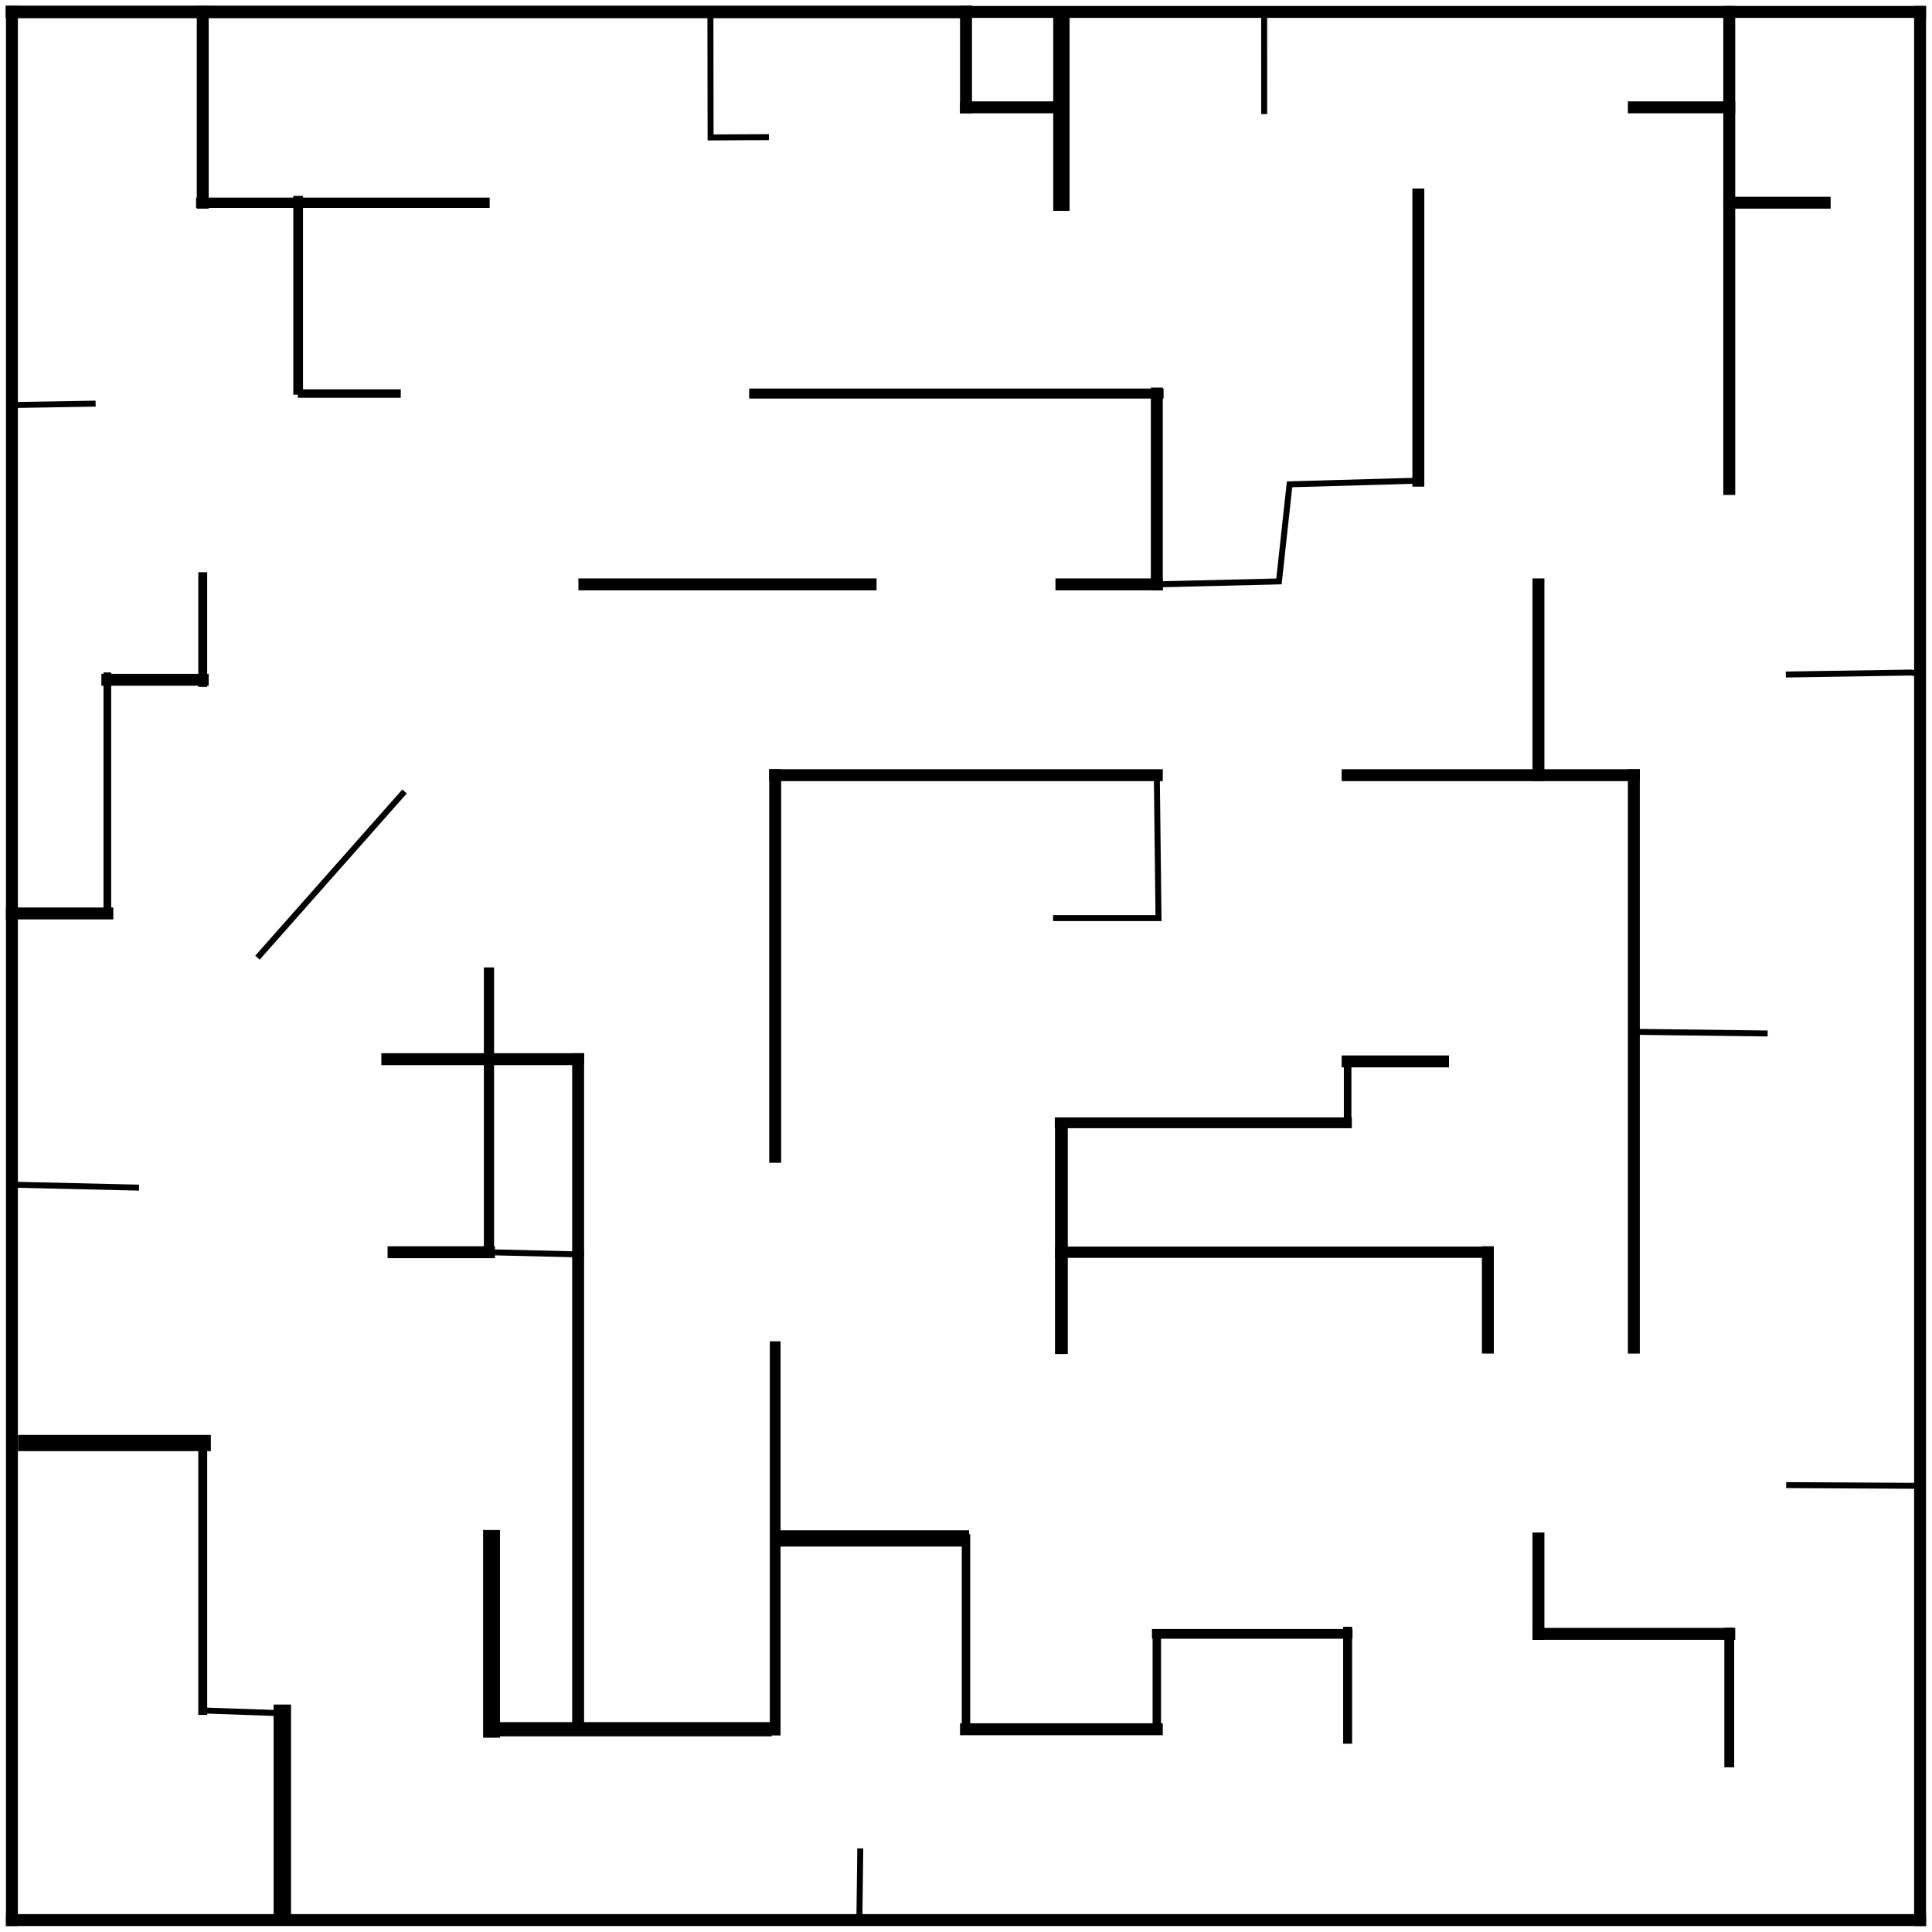 <?xml version="1.0" encoding="UTF-8" standalone="no"?>
<svg
   width="324"
   height="324"
   version="1.1"
   id="svg765"
   sodipodi:docname="maze4.svg"
   inkscape:version="1.1.2 (0a00cf5339, 2022-02-04)"
   inkscape:export-filename="/home/nitron/ALSAI/worlds/pics/maze4.png"
   inkscape:export-xdpi="96"
   inkscape:export-ydpi="96"
   xmlns:inkscape="http://www.inkscape.org/namespaces/inkscape"
   xmlns:sodipodi="http://sodipodi.sourceforge.net/DTD/sodipodi-0.dtd"
   xmlns="http://www.w3.org/2000/svg"
   xmlns:svg="http://www.w3.org/2000/svg">
  <defs
     id="defs769" />
  <sodipodi:namedview
     id="namedview767"
     pagecolor="#ffffff"
     bordercolor="#666666"
     borderopacity="1.0"
     inkscape:pageshadow="2"
     inkscape:pageopacity="0.0"
     inkscape:pagecheckerboard="0"
     showgrid="false"
     inkscape:zoom="2.4907407"
     inkscape:cx="120.24536"
     inkscape:cy="207.36803"
     inkscape:window-width="1858"
     inkscape:window-height="1016"
     inkscape:window-x="1982"
     inkscape:window-y="27"
     inkscape:window-maximized="1"
     inkscape:current-layer="g763" />
  <title
     id="title413">20 by 20 orthogonal maze</title>
  <desc
     id="desc415">20 by 20 orthogonal maze generated by The Maze Generator Website (https://www.mazegenerator.net/).</desc>
  <g
     fill="none"
     stroke="#000000"
     stroke-width="2"
     stroke-linecap="square"
     id="g763">
    <line
       x1="2"
       y1="2"
       x2="162"
       y2="2"
       id="line417"
       style="stroke-width:2.108" />
    <line
       x1="162"
       y1="2"
       x2="322"
       y2="2"
       id="line419" />
    <line
       x1="162"
       y1="18"
       x2="178"
       y2="18"
       id="line425" />
    <line
       x1="274"
       y1="18"
       x2="290"
       y2="18"
       id="line429" />
    <line
       x1="33.742"
       y1="34"
       x2="81.258"
       y2="34"
       id="line433"
       style="stroke-width:1.723" />
    <line
       x1="290"
       y1="34"
       x2="306"
       y2="34"
       id="line443" />
    <line
       x1="50.657"
       y1="66"
       x2="66.505"
       y2="66"
       id="line455"
       style="stroke-width:1.407" />
    <line
       x1="126.477"
       y1="66"
       x2="194.294"
       y2="66"
       id="line457"
       style="stroke-width:1.681" />
    <line
       x1="2"
       y1="153.187"
       x2="18"
       y2="153.187"
       id="line471" />
    <line
       x1="98"
       y1="98"
       x2="146"
       y2="98"
       id="line475" />
    <line
       x1="178"
       y1="98"
       x2="194"
       y2="98"
       id="line477" />
    <line
       x1="18"
       y1="114"
       x2="34"
       y2="114"
       id="line483" />
    <line
       x1="130"
       y1="130"
       x2="194"
       y2="130"
       id="line495" />
    <line
       x1="226"
       y1="130"
       x2="274"
       y2="130"
       id="line497" />
    <line
       x1="64.953"
       y1="177.626"
       x2="96.953"
       y2="177.626"
       id="line511" />
    <line
       x1="226"
       y1="178"
       x2="242"
       y2="178"
       id="line521" />
    <line
       x1="177.799"
       y1="188.295"
       x2="225.799"
       y2="188.295"
       id="line531"
       style="stroke-width:1.814;stroke-miterlimit:4;stroke-dasharray:none" />
    <line
       x1="66"
       y1="210"
       x2="82"
       y2="210"
       id="line535" />
    <line
       x1="177.895"
       y1="210"
       x2="249.517"
       y2="210"
       id="line539"
       style="stroke-width:1.892" />
    <line
       x1="4.383"
       y1="242"
       x2="34"
       y2="242"
       id="line549"
       style="stroke-width:2.721" />
    <line
       x1="131.411"
       y1="258"
       x2="161.16"
       y2="258"
       id="line563"
       style="stroke-width:2.727" />
    <line
       x1="194"
       y1="274"
       x2="226"
       y2="274"
       id="line573"
       style="stroke-width:1.633" />
    <line
       x1="258"
       y1="274"
       x2="290"
       y2="274"
       id="line575" />
    <line
       x1="82.431"
       y1="290"
       x2="128.211"
       y2="290"
       id="line579"
       style="stroke-width:2.392" />
    <line
       x1="162"
       y1="290"
       x2="194"
       y2="290"
       id="line581" />
    <line
       x1="2"
       y1="322"
       x2="322"
       y2="322"
       id="line591" />
    <line
       x1="2"
       y1="2"
       x2="2"
       y2="322"
       id="line593" />
    <line
       x1="18"
       y1="113.414"
       x2="18"
       y2="153.187"
       id="line599"
       style="stroke-width:1.287" />
    <line
       x1="34"
       y1="2"
       x2="34"
       y2="34"
       id="line605" />
    <line
       x1="34"
       y1="96.704"
       x2="34"
       y2="114.446"
       id="line609"
       style="stroke-width:1.489" />
    <line
       x1="34"
       y1="241.95"
       x2="34"
       y2="286.848"
       id="line613"
       style="stroke-width:1.498" />
    <line
       x1="47.347"
       y1="287.315"
       x2="47.347"
       y2="321.372"
       id="line615"
       style="stroke-width:2.918" />
    <line
       x1="50"
       y1="33.661"
       x2="50"
       y2="65.374"
       id="line617"
       style="stroke-width:1.626" />
    <line
       x1="82.431"
       y1="258"
       x2="82.431"
       y2="290"
       id="line629"
       style="stroke-width:2.828" />
    <line
       x1="82"
       y1="163.099"
       x2="82"
       y2="210"
       id="line637"
       style="stroke-width:1.712" />
    <line
       x1="96.953"
       y1="177.626"
       x2="96.953"
       y2="289.626"
       id="line645" />
    <line
       x1="130"
       y1="130"
       x2="130"
       y2="194"
       id="line663" />
    <line
       x1="130"
       y1="225.834"
       x2="130"
       y2="290.144"
       id="line665"
       style="stroke-width:1.793" />
    <line
       x1="162"
       y1="2"
       x2="162"
       y2="18"
       id="line673" />
    <line
       x1="162"
       y1="258"
       x2="162"
       y2="290"
       id="line681"
       style="stroke-width:1.414" />
    <line
       x1="178"
       y1="3.889"
       x2="178"
       y2="34"
       id="line683"
       style="stroke-width:2.744" />
    <line
       x1="178"
       y1="189.175"
       x2="178"
       y2="226"
       id="line685"
       style="stroke-width:2.146" />
    <line
       x1="194"
       y1="66"
       x2="194"
       y2="98"
       id="line693" />
    <line
       x1="194"
       y1="274"
       x2="194"
       y2="290"
       id="line699"
       style="stroke-width:1.414" />
    <line
       x1="226"
       y1="177.741"
       x2="226"
       y2="188.402"
       id="line711"
       style="stroke-width:1.269;stroke-miterlimit:4;stroke-dasharray:none" />
    <line
       x1="226"
       y1="273.566"
       x2="226"
       y2="291.673"
       id="line715"
       style="stroke-width:1.504" />
    <line
       x1="237.858"
       y1="32.612"
       x2="237.858"
       y2="80.612"
       id="line719" />
    <line
       x1="258"
       y1="98"
       x2="258"
       y2="130"
       id="line727" />
    <line
       x1="249.517"
       y1="210"
       x2="249.517"
       y2="226"
       id="line731" />
    <line
       x1="258"
       y1="258"
       x2="258"
       y2="274"
       id="line733" />
    <line
       x1="274"
       y1="130"
       x2="274"
       y2="226"
       id="line741" />
    <line
       x1="290"
       y1="2"
       x2="290"
       y2="82"
       id="line745" />
    <line
       x1="290"
       y1="273.804"
       x2="290"
       y2="295.553"
       id="line749"
       style="stroke-width:1.649" />
    <line
       x1="322"
       y1="2"
       x2="322"
       y2="322"
       id="line761" />
    <path
       style="fill:none;stroke:#000000;stroke-width:1px;stroke-linecap:butt;stroke-linejoin:miter;stroke-opacity:1"
       d="m 43.509,160.228 24.001,-27.123"
       id="path943" />
    <path
       style="fill:none;stroke:#000000;stroke-width:1px;stroke-linecap:butt;stroke-linejoin:miter;stroke-opacity:1"
       d="m 274.17,173.041 21.769,0.27"
       id="path1039" />
    <path
       style="fill:none;stroke:#000000;stroke-width:1px;stroke-linecap:butt;stroke-linejoin:miter;stroke-opacity:1"
       d="m 321.979,113.008 -1.51,-0.219 -20.481,0.322"
       id="path1041" />
    <path
       style="fill:none;stroke:#000000;stroke-width:1px;stroke-linecap:butt;stroke-linejoin:miter;stroke-opacity:1"
       d="m 321.651,249.176 -21.608,-0.118"
       id="path1043" />
    <path
       style="fill:none;stroke:#000000;stroke-width:1px;stroke-linecap:butt;stroke-linejoin:miter;stroke-opacity:1"
       d="m 194,130 0.284,23.967 H 177.097"
       id="path1045" />
    <path
       style="fill:none;stroke:#000000;stroke-width:1px;stroke-linecap:butt;stroke-linejoin:miter;stroke-opacity:1"
       d="M 2.764,67.912 15.533,67.7"
       id="path1047" />
    <path
       style="fill:none;stroke:#000000;stroke-width:1px;stroke-linecap:butt;stroke-linejoin:miter;stroke-opacity:1"
       d="m 119.138,3.314 0.029,19.732 9.279,-0.049"
       id="path1049" />
    <path
       style="fill:none;stroke:#000000;stroke-width:1px;stroke-linecap:butt;stroke-linejoin:miter;stroke-opacity:1"
       d="m 212.003,3.483 v 1.38 l 0.004,13.771"
       id="path1051" />
    <path
       style="fill:none;stroke:#000000;stroke-width:1px;stroke-linecap:butt;stroke-linejoin:miter;stroke-opacity:1"
       d="m 194,98 20.483,-0.494 1.777,-16.285 21.598,-0.609"
       id="path1053" />
    <path
       style="fill:none;stroke:#000000;stroke-width:1px;stroke-linecap:butt;stroke-linejoin:miter;stroke-opacity:1"
       d="m 144.131,321.03 0.133,-10.554"
       id="path1055" />
    <path
       style="fill:none;stroke:#000000;stroke-width:1px;stroke-linecap:butt;stroke-linejoin:miter;stroke-opacity:1"
       d="m 34,286.848 13.347,0.467"
       id="path1057" />
    <path
       style="fill:none;stroke:#000000;stroke-width:1px;stroke-linecap:butt;stroke-linejoin:miter;stroke-opacity:1"
       d="m 2.808,198.689 20.001,0.469"
       id="path1059" />
    <path
       style="fill:none;stroke:#000000;stroke-width:1px;stroke-linecap:butt;stroke-linejoin:miter;stroke-opacity:1"
       d="m 82,210 15.439,0.38"
       id="path1061" />
  </g>
</svg>
